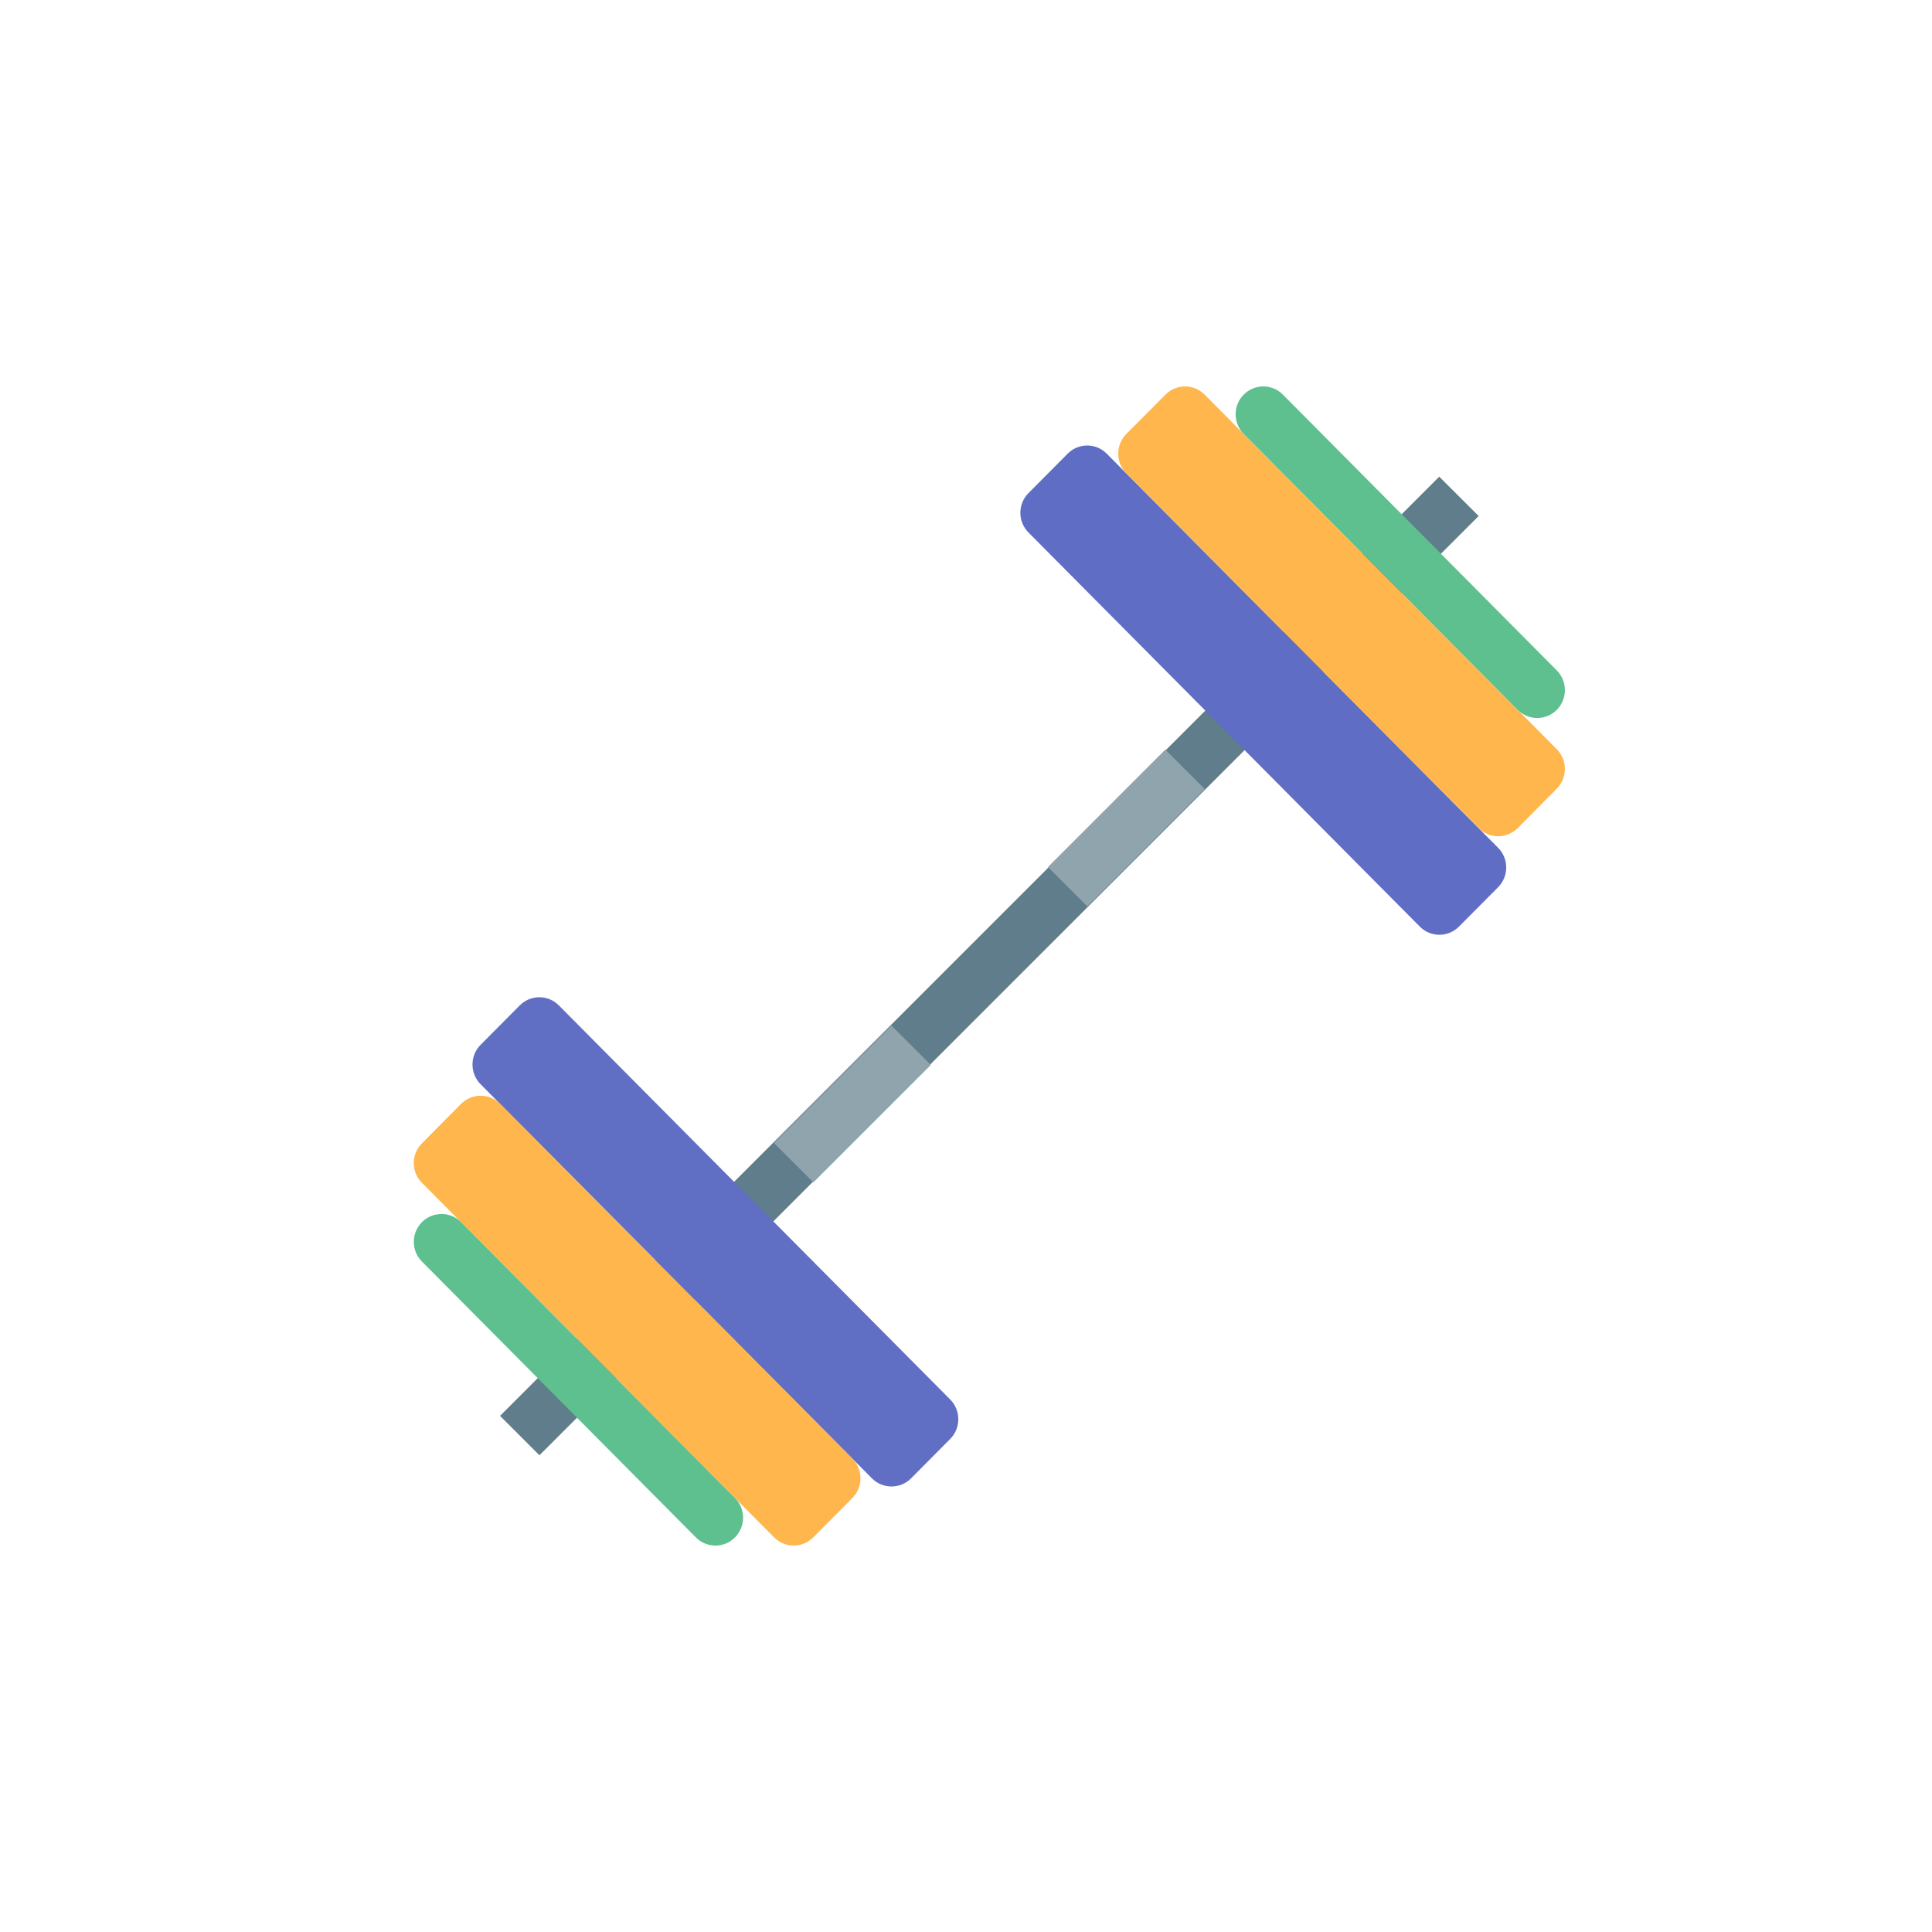 <svg width="60" height="60" viewBox="0 0 60 60" fill="none" xmlns="http://www.w3.org/2000/svg">
<path d="M15.529 43.971L44.697 14.803L45.921 16.026L16.753 45.195L15.529 43.971Z" fill="#607D8B"/>
<path d="M24.036 35.496L27.683 31.85L28.907 33.074L25.26 36.72L24.036 35.496Z" fill="#90A4AE"/>
<path d="M32.544 26.927L36.19 23.28L37.414 24.504L33.768 28.151L32.544 26.927Z" fill="#90A4AE"/>
<path d="M33.156 14.09L31.94 15.314C31.604 15.652 31.604 16.199 31.94 16.537L44.094 28.777C44.429 29.115 44.973 29.115 45.309 28.777L46.525 27.553C46.861 27.214 46.861 26.666 46.525 26.329L34.371 14.09C34.037 13.751 33.492 13.751 33.156 14.09Z" fill="#5F6EC4"/>
<path d="M28.295 45.911L29.51 44.687C29.845 44.349 29.845 43.802 29.51 43.463L17.356 31.224C17.021 30.886 16.477 30.886 16.141 31.224L14.925 32.448C14.59 32.786 14.59 33.335 14.925 33.672L27.078 45.911C27.415 46.249 27.959 46.249 28.295 45.911Z" fill="#606FC4"/>
<path d="M36.195 12.255L34.979 13.477C34.644 13.815 34.644 14.364 34.979 14.703L45.917 25.718C46.252 26.055 46.797 26.055 47.133 25.718L48.348 24.493C48.683 24.155 48.683 23.607 48.348 23.269L37.411 12.255C37.074 11.916 36.53 11.916 36.195 12.255Z" fill="#FFB74D"/>
<path d="M25.256 47.745L26.472 46.523C26.808 46.185 26.808 45.636 26.472 45.297L15.533 34.282C15.198 33.945 14.653 33.945 14.318 34.282L13.102 35.508C12.766 35.846 12.766 36.393 13.102 36.732L24.041 47.746C24.377 48.084 24.922 48.084 25.256 47.745Z" fill="#FFB74D"/>
<path d="M38.625 12.255C38.289 12.591 38.289 13.14 38.625 13.477L47.133 22.045C47.467 22.383 48.013 22.383 48.348 22.045C48.683 21.706 48.683 21.158 48.348 20.821L39.841 12.255C39.505 11.916 38.961 11.916 38.625 12.255Z" fill="#5EC08F"/>
<path d="M22.826 47.745C23.161 47.408 23.161 46.86 22.826 46.523L14.319 37.955C13.984 37.617 13.438 37.617 13.103 37.955C12.767 38.294 12.767 38.842 13.103 39.178L21.61 47.745C21.946 48.084 22.49 48.084 22.826 47.745Z" fill="#5EC08F"/>
</svg>
